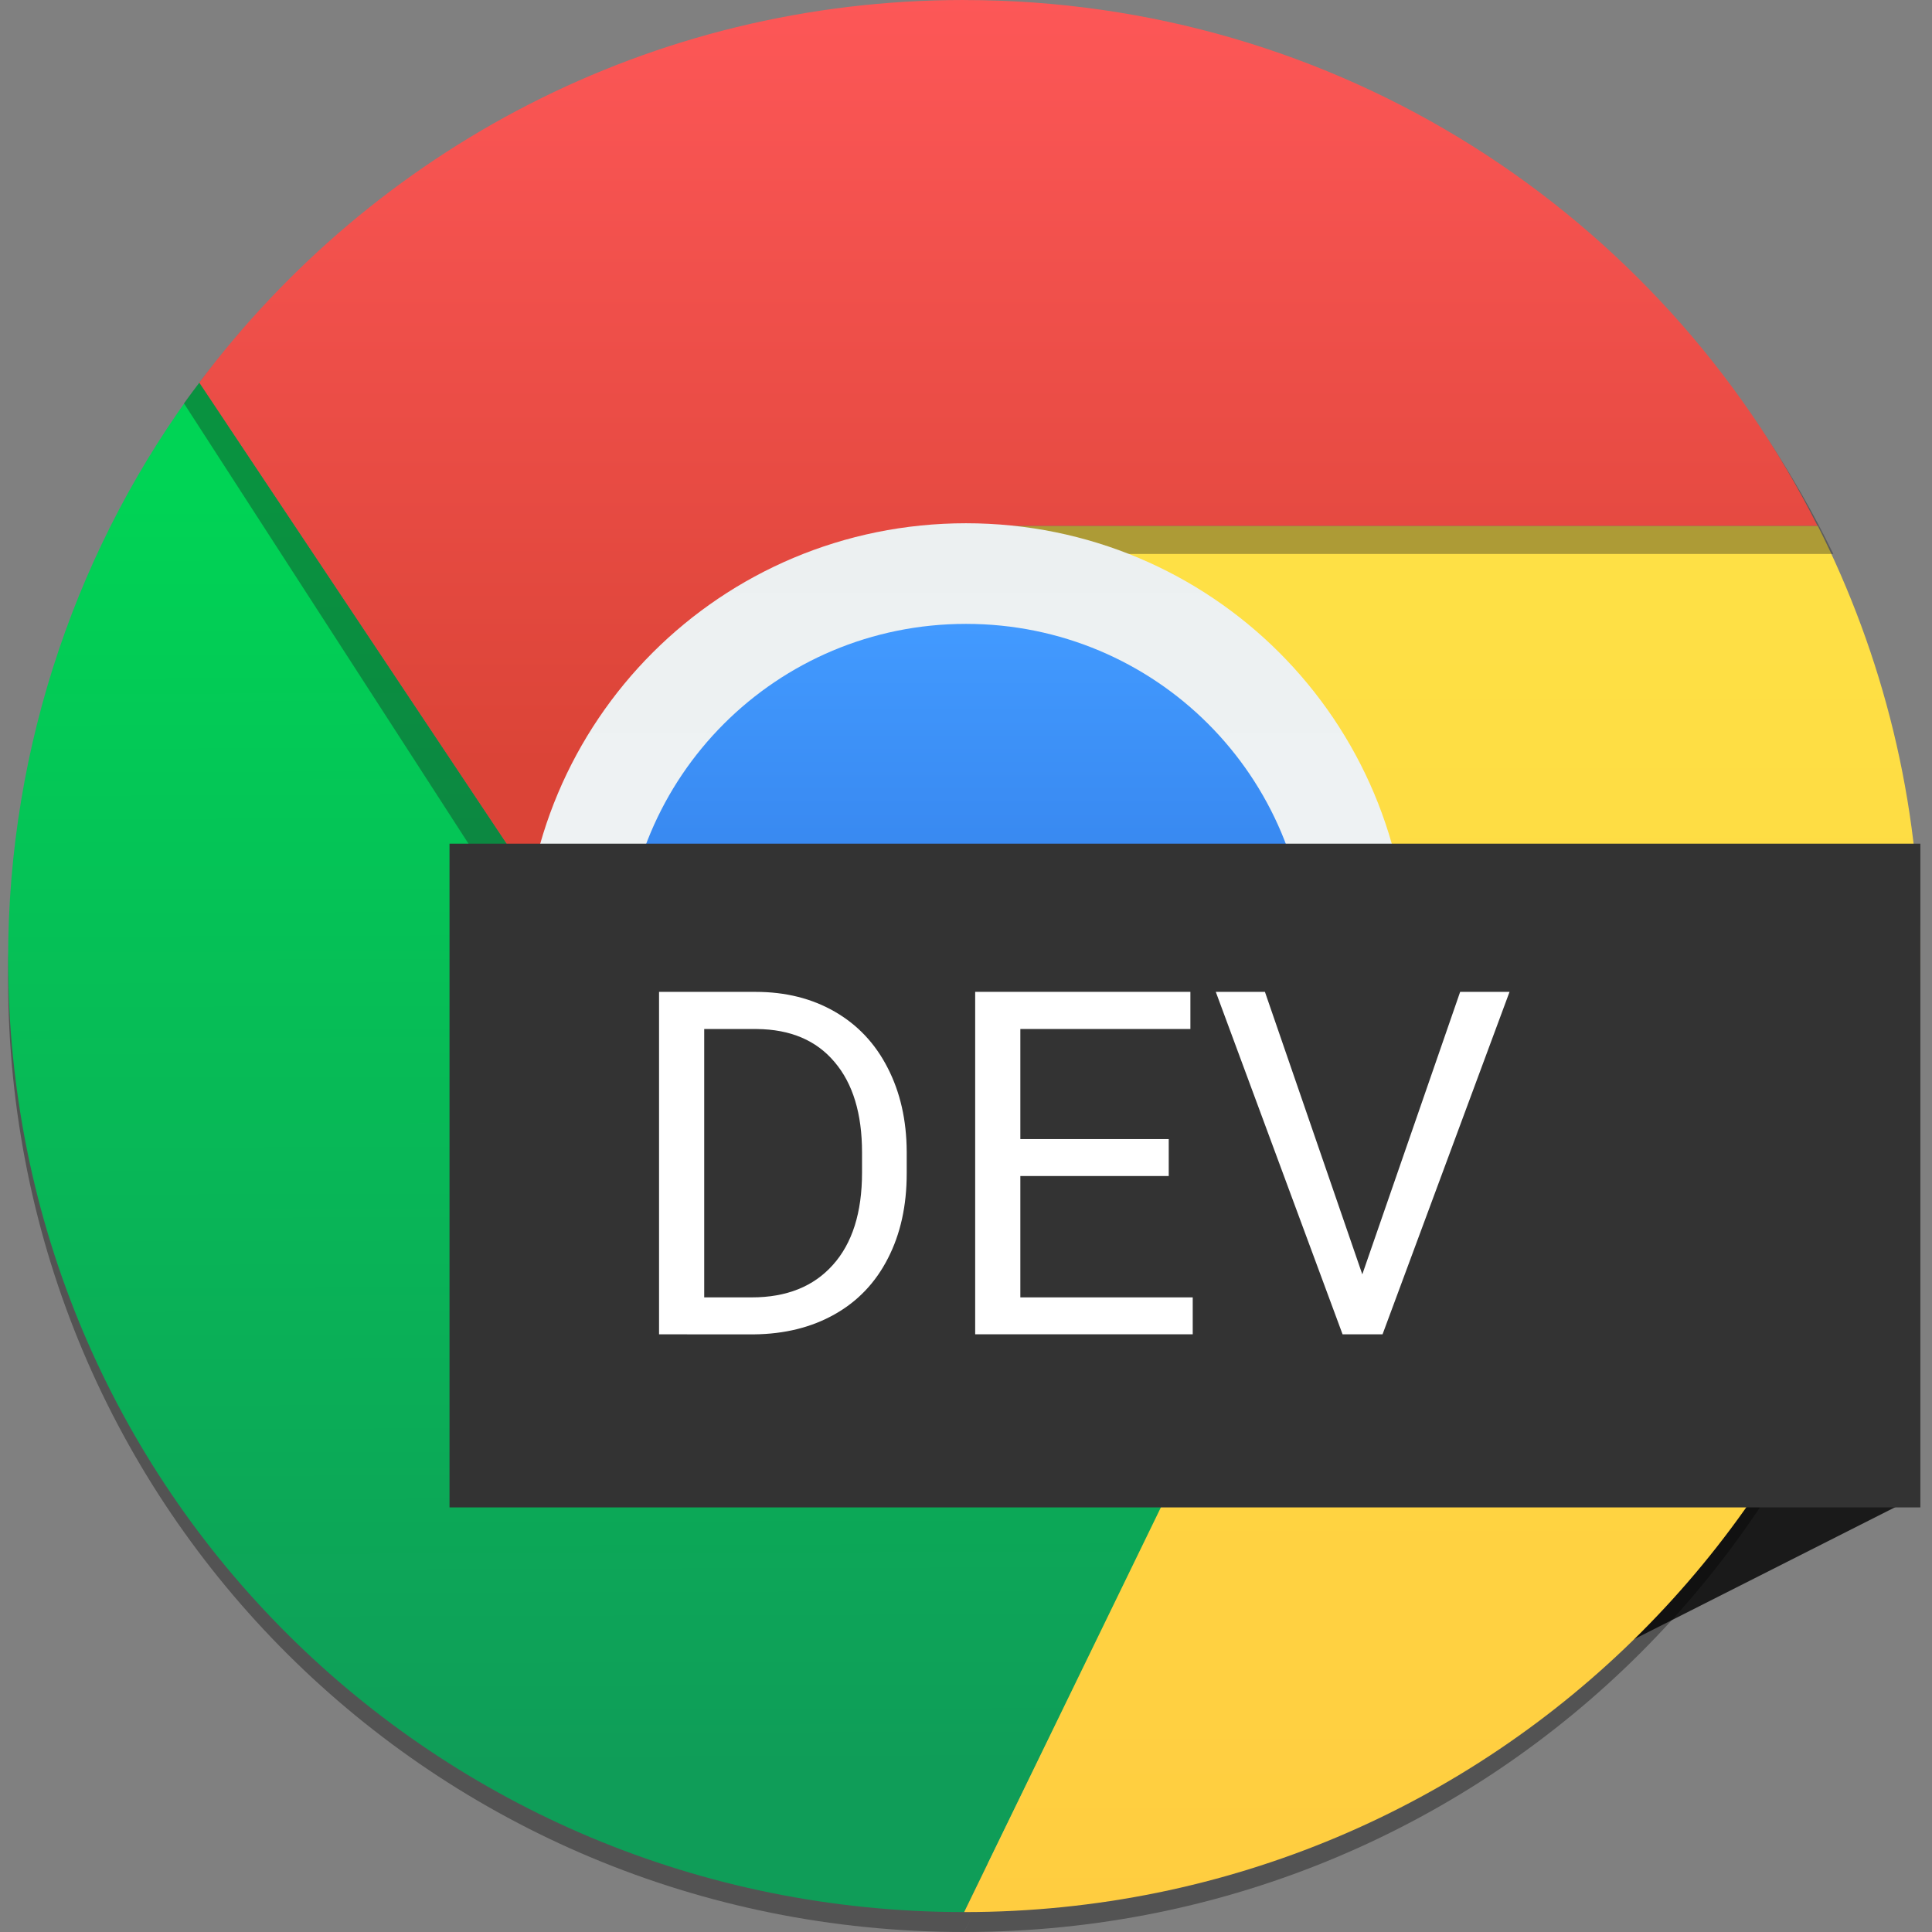 <svg height="48" width="48" xmlns="http://www.w3.org/2000/svg" xmlns:xlink="http://www.w3.org/1999/xlink"><rect width="100%" height="100%" fill="#808080" stroke="none"/><linearGradient id="a" gradientUnits="userSpaceOnUse" x1="422.776" x2="422.776" y1="547.303" y2="512.862"><stop offset="0" stop-color="#ffcd40"/><stop offset="1" stop-color="#fee145"/></linearGradient><linearGradient id="b" gradientUnits="userSpaceOnUse" x1="394.371" x2="394.272" y1="543.737" y2="511.674"><stop offset="0" stop-color="#0f9d58"/><stop offset="1" stop-color="#00d455"/></linearGradient><linearGradient id="c" gradientUnits="userSpaceOnUse" x1="407.336" x2="407.336" y1="518.8" y2="499.798"><stop offset="0" stop-color="#db4437"/><stop offset="1" stop-color="#fd5757"/></linearGradient><linearGradient id="d" gradientUnits="userSpaceOnUse" x1="408.571" x2="408.571" y1="532.298" y2="515.298"><stop offset="0" stop-color="#2566d3"/><stop offset="1" stop-color="#429aff"/></linearGradient><linearGradient id="e" gradientUnits="userSpaceOnUse" x1="409.652" x2="409.652" y1="546.115" y2="499.857"><stop offset="0" stop-color="#79a8ca"/><stop offset="1" stop-color="#9ecbda"/></linearGradient><linearGradient id="f" gradientUnits="userSpaceOnUse" x1="408.571" x2="408.571" y1="533.576" y2="512.798"><stop offset="0" stop-color="#f2f6f7"/><stop offset="1" stop-color="#ecf0f1"/></linearGradient><g transform="translate(-384.571 -499.798)"><path d="m-143.253-674.529h17.995v16.49h-17.995z" fill="#1a1a1a" transform="matrix(-.892 .451 -.451 -.892 0 0)"/><path d="m389.527 509.794c-2.974 3.967-4.755 8.964-4.755 14.326 0 13.159 10.594 23.678 23.753 23.678l8.313-17.028-15.439-3.162z" fill-opacity=".353" fill-rule="evenodd"/><rect fill="url(#e)" height="45.13" ry="22.565" width="45.13" x="385.959" y="500.986"/><path d="m409.085 512.505c-.311 0-.561.251-.561.561s.251.561.561.561h20.255c.041 0 .078-.015.116-.023l.276-.742-1.018-.357z" fill="#649cc1" opacity=".8"/><g fill-rule="evenodd"><path d="m389.527 509.299c-2.974 3.967-4.755 8.964-4.755 14.326 0 13.159 10.594 23.678 23.753 23.678l8.313-17.028-15.439-3.162z" fill="url(#b)"/><path d="m409.712 513.357 7.126 17.339-8.313 17.102c13.159 0 23.753-10.594 23.753-23.753 0-3.854-.929-7.476-2.545-10.689z" fill-opacity=".353"/><path d="m409.712 512.862 7.126 17.339-8.313 17.102c13.159 0 23.753-10.594 23.753-23.753 0-3.854-.929-7.476-2.545-10.689z" fill="url(#a)"/><path d="m408.504 499.825c-7.947 0-14.954 3.929-19.363 9.994l12.1 18.725c10.421-.007 12.796-9.049 8.473-14.984h20.405c-3.976-8.154-12.132-13.735-21.616-13.735z" fill="#1a1a1a" fill-opacity=".353"/><path d="m408.519 499.798c-7.797 0-14.672 3.737-18.997 9.506l11.872 17.81 15.439 3.088-7.126-17.339h20.02c-3.901-7.755-11.903-13.064-21.208-13.064z" fill="url(#c)"/></g><path d="m408.571 512.798c6.094 0 11 4.906 11 11 0 6.094-4.906 11-11 11-6.094 0-11-4.906-11-11 0-6.094 4.906-11 11-11z" fill="url(#f)"/><path d="m408.571 515.298h0c4.709 0 8.5 3.791 8.5 8.5 0 4.709-3.791 8.5-8.5 8.5h-0c-4.709 0-8.5-3.791-8.5-8.5 0-4.709 3.791-8.5 8.5-8.5z" fill="url(#d)"/><path d="m395.739 520.759h36.543v16.49h-36.543z" fill="#333"/><g fill="#fff"><path d="m400.945 532.949v-8.508h2.402q1.11 0 1.963.491.853.491 1.315 1.397.467.906.473 2.08v.543q0 1.204-.467 2.11-.462.906-1.326 1.391-.859.485-2.004.497zm1.122-7.585v6.667h1.18q1.297 0 2.016-.806.725-.806.725-2.296v-.497q0-1.449-.684-2.25-.678-.806-1.928-.818z"/><path d="m413.608 529.016h-3.687v3.015h4.283v.917h-5.405v-8.508h5.347v.923h-4.225v2.735h3.687z"/><path d="m418.417 531.459 2.431-7.018h1.227l-3.155 8.508h-.993l-3.15-8.508h1.221z"/></g></g></svg>